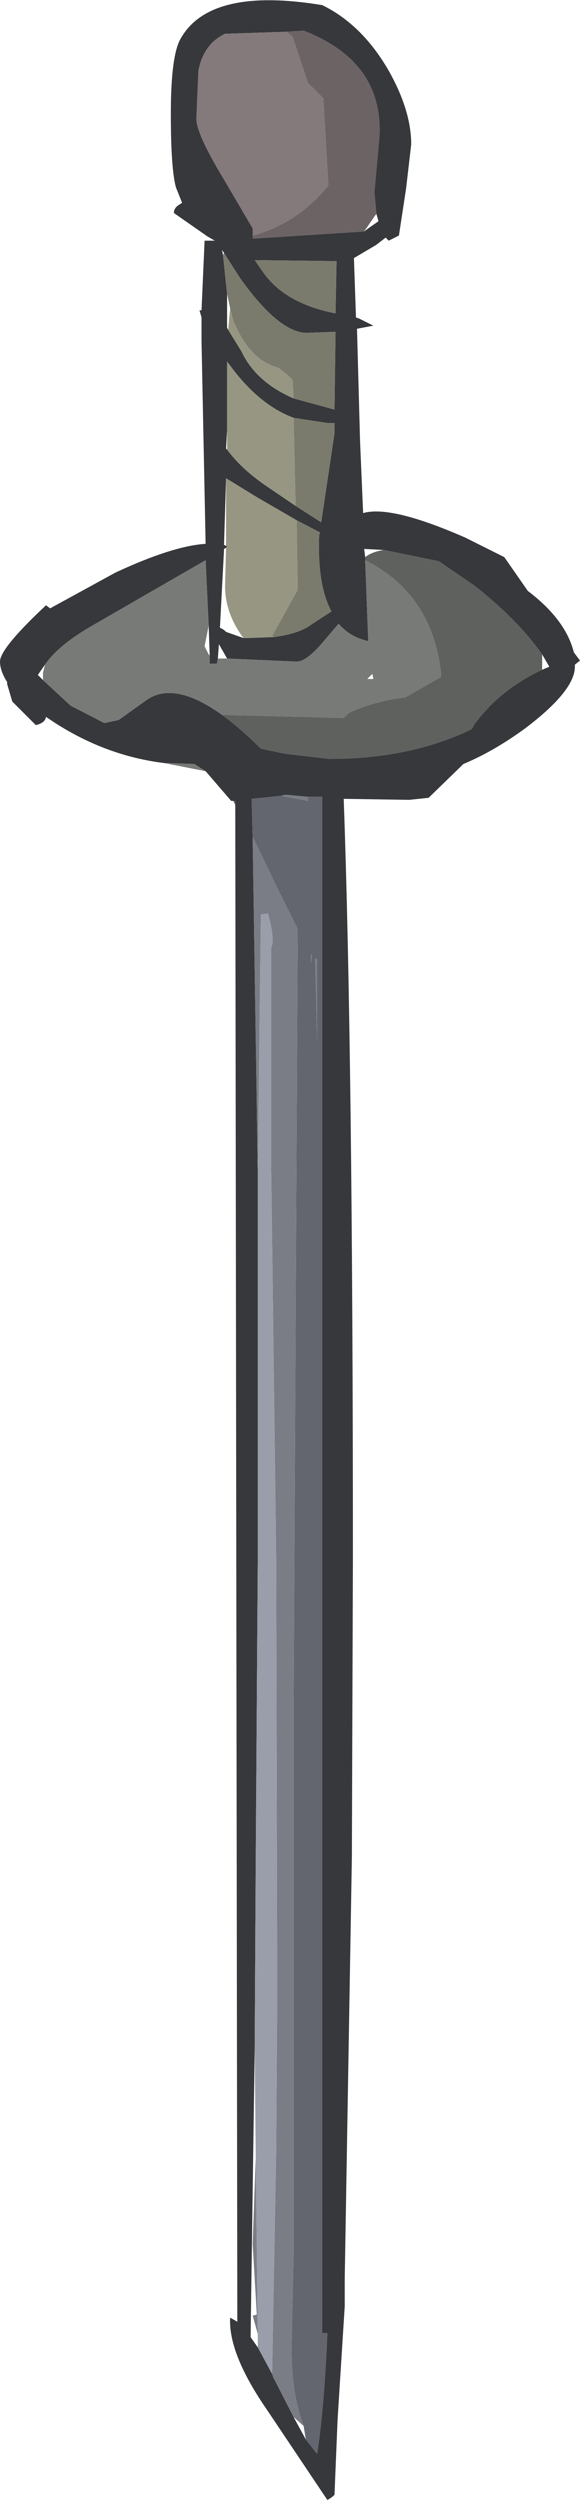 <?xml version="1.0" encoding="UTF-8" standalone="no"?>
<svg xmlns:ffdec="https://www.free-decompiler.com/flash" xmlns:xlink="http://www.w3.org/1999/xlink" ffdec:objectType="shape" height="122.05px" width="28.35px" xmlns="http://www.w3.org/2000/svg">
  <g transform="matrix(1.0, 0.0, 0.0, 1.0, 0.0, 0.0)">
    <path d="M8.0 37.25 Q5.2 36.9 2.7 35.3 L2.25 35.0 Q2.2 35.3 1.75 35.4 L0.6 34.25 0.35 33.4 0.35 33.3 Q0.0 32.75 0.0 32.3 0.0 31.65 2.25 29.55 L2.45 29.7 5.65 27.95 Q8.45 26.65 10.05 26.55 L9.85 16.65 9.85 15.5 9.75 15.15 9.85 15.15 10.0 11.75 10.5 11.75 10.15 11.55 8.5 10.4 Q8.5 10.15 8.75 10.0 L8.9 9.9 8.6 9.15 Q8.35 8.25 8.35 5.55 8.35 2.65 8.85 1.85 10.3 -0.65 15.75 0.25 17.7 1.2 19.0 3.45 20.1 5.4 20.1 7.05 L19.85 9.2 19.5 11.5 19.0 11.75 18.85 11.6 18.4 11.95 17.3 12.6 17.4 15.5 17.55 15.55 18.25 15.9 17.45 16.05 17.6 21.55 17.75 25.05 Q19.1 24.65 22.75 26.25 L24.65 27.2 25.8 28.85 Q27.65 30.25 28.05 31.85 L28.35 32.25 28.1 32.45 28.1 32.55 Q28.1 33.7 25.75 35.5 24.2 36.65 22.65 37.3 L20.95 38.95 20.0 39.05 16.8 39.0 Q17.25 51.4 17.25 76.05 L17.2 90.65 16.85 111.25 16.85 112.6 16.6 116.55 16.5 118.15 16.35 121.8 Q16.2 121.95 16.0 122.05 L13.05 117.65 Q11.15 114.9 11.25 113.15 L11.6 113.35 11.5 39.3 11.5 39.1 11.4 39.1 11.3 39.1 10.05 37.65 9.5 37.3 8.0 37.25 M12.35 11.5 L12.35 11.65 17.8 11.3 18.0 11.15 18.5 10.8 18.4 10.45 18.3 9.4 18.55 6.6 Q18.7 3.0 14.85 1.5 L14.0 1.55 11.0 1.65 Q9.95 2.15 9.7 3.45 L9.6 5.8 Q9.6 6.55 11.0 8.85 L12.35 11.15 12.35 11.5 M10.95 12.35 L10.85 12.2 10.9 12.45 11.1 14.35 11.1 16.0 11.15 16.1 11.8 17.15 Q12.5 18.65 14.35 19.45 L16.0 19.9 16.35 20.0 16.4 16.2 15.0 16.25 Q13.65 16.25 11.75 13.6 L10.95 12.35 M16.45 12.75 L12.45 12.7 12.8 13.2 Q13.85 14.8 16.4 15.3 L16.45 12.75 M14.35 20.4 Q12.75 19.8 11.4 18.05 L11.1 17.65 11.1 18.25 11.1 21.0 11.05 21.9 11.1 21.95 Q11.8 22.9 13.05 23.75 L14.45 24.7 15.7 25.5 16.35 21.15 16.35 20.65 16.0 20.65 14.35 20.4 M14.5 25.4 L12.6 24.3 11.05 23.35 10.95 26.6 11.05 26.65 11.1 26.65 11.05 26.75 10.95 26.8 10.95 26.85 10.75 30.65 Q10.9 30.7 11.05 30.85 L11.9 31.15 12.1 31.15 13.4 31.1 Q14.5 30.95 15.05 30.6 L16.2 29.85 Q15.5 28.55 15.6 26.1 L15.65 26.0 14.5 25.4 M17.85 27.2 L17.85 27.35 18.0 31.3 Q17.1 31.1 16.55 30.45 L15.7 31.45 Q14.95 32.3 14.5 32.3 L11.1 32.15 10.7 31.45 10.65 32.15 10.6 32.4 10.25 32.4 10.25 32.0 10.2 30.55 10.05 27.35 4.5 30.55 Q2.85 31.5 2.2 32.45 L1.85 32.95 2.1 33.2 3.45 34.45 5.1 35.3 5.8 35.15 7.2 34.15 Q8.55 33.25 10.85 34.9 11.75 35.55 12.75 36.55 L13.95 36.8 16.1 37.05 Q20.05 37.05 23.05 35.6 L23.2 35.35 Q24.45 33.65 26.5 32.7 L26.85 32.55 26.5 31.95 Q25.3 30.25 23.2 28.6 L21.45 27.4 18.75 26.85 17.8 26.8 17.85 27.2 M15.05 38.9 L13.95 38.8 13.75 38.85 12.8 38.95 12.3 39.0 12.35 40.85 12.6 57.2 12.6 74.05 12.6 76.05 12.5 90.85 12.45 99.95 12.25 114.1 12.6 114.6 13.3 115.9 13.35 116.05 14.35 118.0 14.95 119.1 15.5 119.8 Q15.85 117.55 16.0 113.9 L15.75 113.9 15.75 38.9 15.05 38.9" fill="#37383b" fill-rule="evenodd" stroke="none"/>
    <path d="M12.35 11.5 Q14.55 10.9 16.05 9.05 L15.8 4.8 15.05 4.05 14.3 1.8 14.0 1.55 14.85 1.5 Q18.7 3.0 18.55 6.6 L18.3 9.4 18.4 10.45 18.35 10.5 17.8 11.3 12.35 11.65 12.35 11.5" fill="#6c6364" fill-rule="evenodd" stroke="none"/>
    <path d="M14.0 1.55 L14.3 1.8 15.05 4.05 15.8 4.8 16.05 9.05 Q14.55 10.9 12.35 11.5 L12.35 11.15 11.0 8.85 Q9.6 6.55 9.6 5.8 L9.7 3.45 Q9.95 2.15 11.0 1.65 L14.0 1.55" fill="#857a7b" fill-rule="evenodd" stroke="none"/>
    <path d="M10.9 12.45 L10.95 12.35 11.75 13.6 Q13.65 16.25 15.0 16.25 L16.4 16.2 16.35 20.0 16.0 19.9 14.35 19.45 14.3 18.55 14.05 18.3 13.6 17.95 Q12.2 17.6 11.4 15.65 L11.25 15.05 11.1 14.35 10.9 12.45 M16.45 12.75 L16.4 15.3 Q13.85 14.8 12.8 13.2 L12.45 12.7 16.45 12.75 M14.45 24.7 L14.35 20.4 16.0 20.65 16.35 20.65 16.35 21.15 15.7 25.5 14.45 24.7 M13.4 31.1 L13.3 31.05 14.55 28.8 14.5 25.4 15.65 26.0 15.6 26.1 Q15.5 28.55 16.2 29.85 L15.05 30.6 Q14.5 30.95 13.4 31.1" fill="#7b7b6d" fill-rule="evenodd" stroke="none"/>
    <path d="M14.35 19.45 Q12.5 18.65 11.8 17.15 L11.15 16.1 11.25 15.05 11.4 15.65 Q12.2 17.6 13.6 17.95 L14.05 18.3 14.3 18.55 14.35 19.45 M11.1 21.0 L11.1 18.25 11.1 17.65 11.4 18.05 Q12.75 19.8 14.35 20.4 L14.45 24.7 13.05 23.75 Q11.8 22.9 11.1 21.95 L11.1 21.0 M11.05 23.35 L12.6 24.3 14.5 25.4 14.55 28.8 13.3 31.05 13.4 31.1 12.1 31.15 11.9 31.15 Q11.0 29.95 11.0 28.6 L11.05 26.75 11.1 26.65 11.05 26.65 11.05 23.35" fill="#969683" fill-rule="evenodd" stroke="none"/>
    <path d="M17.85 27.35 L17.85 27.2 Q18.1 27.0 18.5 26.9 L18.75 26.85 21.45 27.4 23.2 28.6 Q25.3 30.25 26.5 31.95 L26.5 32.55 26.5 32.7 Q24.45 33.65 23.2 35.35 L23.05 35.6 Q20.05 37.05 16.1 37.05 L13.95 36.8 12.75 36.55 Q11.75 35.55 10.85 34.9 L16.8 35.05 17.05 34.8 Q18.4 34.2 19.8 34.05 L21.55 33.05 21.55 32.8 Q21.1 29.0 17.85 27.35" fill="#5e615e" fill-rule="evenodd" stroke="none"/>
    <path d="M10.05 37.65 L8.0 37.25 9.5 37.3 10.05 37.65 M10.85 34.9 Q8.55 33.25 7.2 34.15 L5.8 35.15 5.1 35.3 3.45 34.45 2.1 33.2 2.1 32.85 2.2 32.45 Q2.85 31.5 4.5 30.55 L10.05 27.35 10.2 30.55 10.0 31.55 10.2 31.95 10.25 32.0 10.25 32.4 10.6 32.4 10.65 32.15 11.1 32.15 14.5 32.3 Q14.95 32.3 15.7 31.45 L16.55 30.45 Q17.1 31.1 18.0 31.3 L17.85 27.35 Q21.1 29.0 21.55 32.8 L21.55 33.05 19.8 34.05 Q18.4 34.2 17.05 34.8 L16.8 35.05 10.85 34.9 M18.25 33.15 L18.2 32.9 17.95 33.15 18.25 33.15" fill="#787a77" fill-rule="evenodd" stroke="none"/>
    <path d="M11.5 39.3 L11.4 39.1 11.5 39.1 11.5 39.3 M13.75 38.85 L15.05 39.1 15.05 38.9 15.75 38.9 15.75 113.9 16.0 113.9 Q15.85 117.55 15.5 119.8 L14.95 119.1 14.85 118.5 14.85 118.45 Q14.25 116.95 14.25 114.6 L14.35 110.1 14.35 83.65 14.55 45.35 13.6 43.45 12.35 40.85 12.3 39.0 12.8 38.95 13.75 38.85 M15.2 47.0 L15.25 46.65 15.2 46.6 15.2 47.0 M15.4 46.8 L15.5 50.75 15.5 46.8 15.4 46.8" fill="#63666e" fill-rule="evenodd" stroke="none"/>
    <path d="M15.05 38.9 L15.05 39.1 13.75 38.85 13.95 38.8 15.05 38.9 M12.35 40.85 L13.6 43.45 14.55 45.35 14.35 83.65 14.35 110.1 14.25 114.6 Q14.25 116.95 14.85 118.45 L14.35 118.0 13.35 116.05 13.3 115.9 13.5 105.05 13.55 97.65 13.5 76.1 13.25 56.6 13.25 46.3 Q13.45 45.85 13.1 44.6 L12.75 44.65 12.6 57.2 12.35 40.85 M15.4 46.8 L15.5 46.8 15.5 50.75 15.4 46.8 M15.2 47.0 L15.2 46.6 15.25 46.65 15.2 47.0 M12.5 105.3 L12.6 113.95 12.35 113.05 12.55 113.0 12.35 109.55 12.5 105.3" fill="#7a7d85" fill-rule="evenodd" stroke="none"/>
    <path d="M12.6 57.2 L12.75 44.65 13.1 44.6 Q13.45 45.85 13.25 46.3 L13.25 56.6 13.5 76.1 13.55 97.65 13.5 105.05 13.3 115.9 12.6 114.6 12.6 113.95 12.5 105.3 12.45 99.95 12.5 90.85 12.6 76.05 12.6 74.05 12.6 57.2" fill="#9a9eaa" fill-rule="evenodd" stroke="none"/>
  </g>
</svg>
